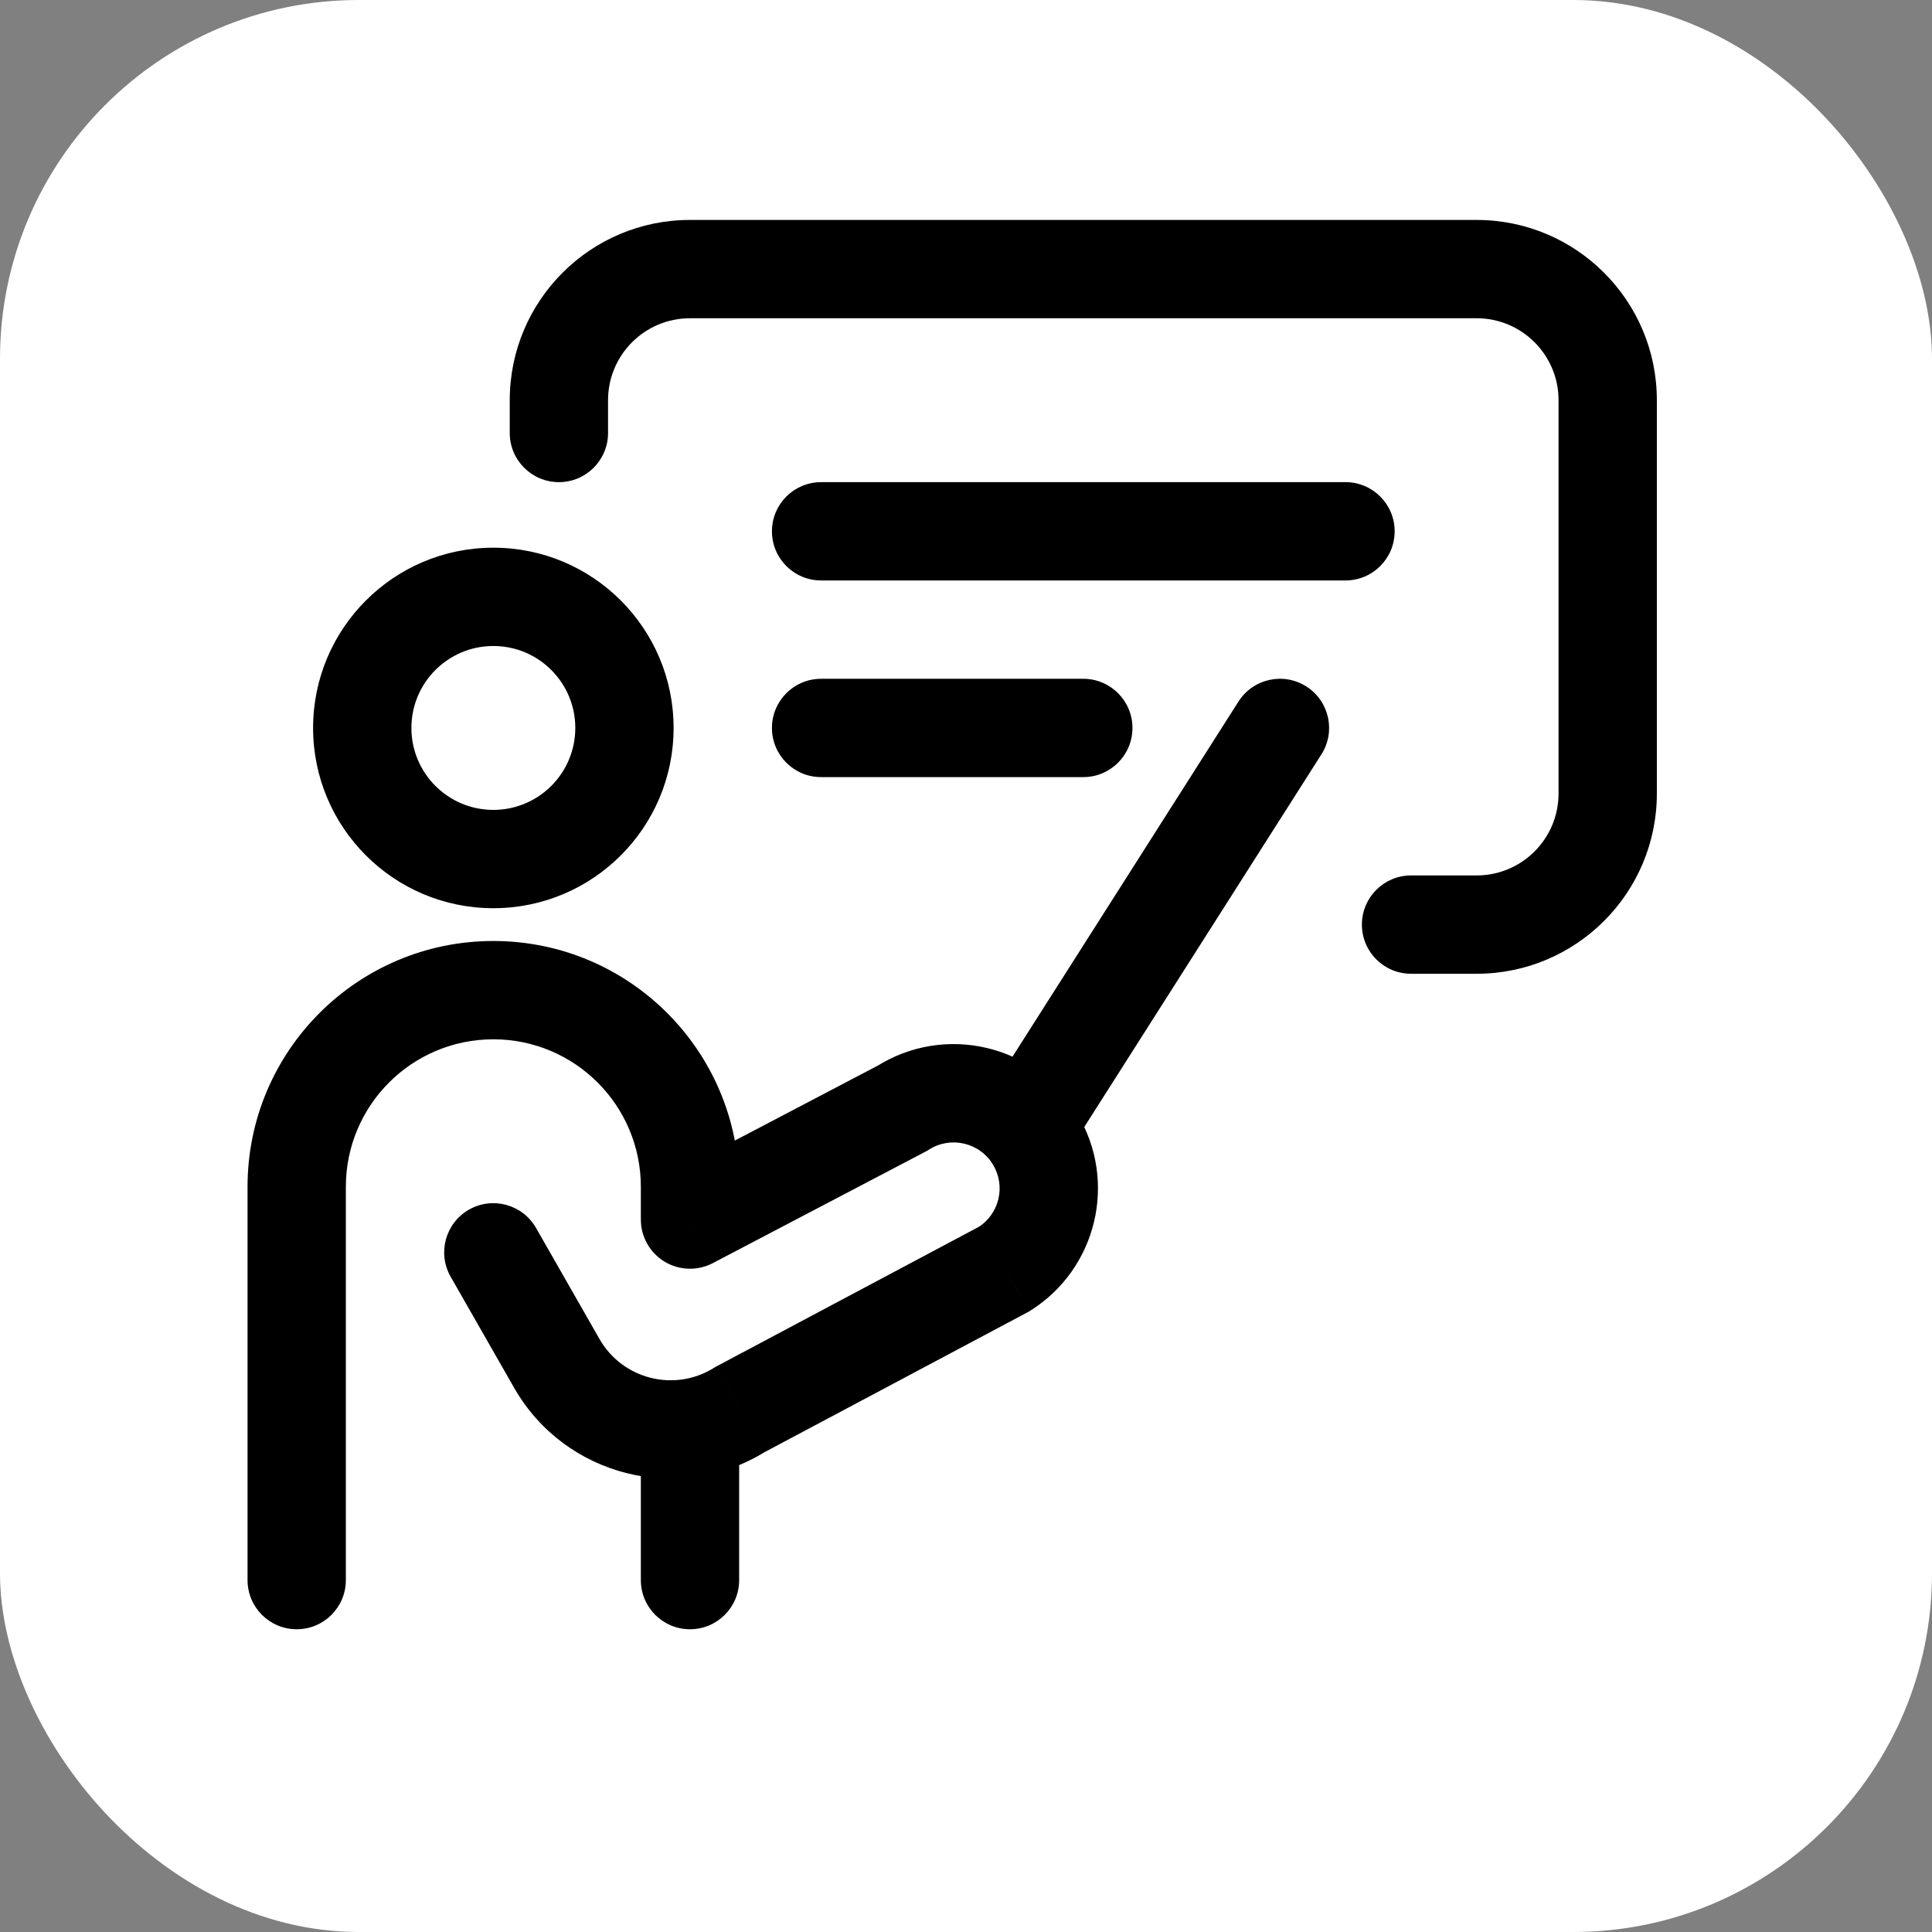 <svg width="70" height="70" viewBox="0 0 70 70" fill="none" xmlns="http://www.w3.org/2000/svg">
<rect x="0" y="0" width="70" height="70" fill="#808080" stroke="none"/>
<rect width="70" height="70" rx="13" fill="white"/>
<path d="M25 44.188H23.219C23.219 44.811 23.545 45.389 24.078 45.712C24.612 46.034 25.275 46.054 25.827 45.765L25 44.188ZM8.969 57.25C8.969 58.234 9.766 59.031 10.75 59.031C11.734 59.031 12.531 58.234 12.531 57.25H8.969ZM32.702 40.15L33.529 41.728L33.595 41.693L33.658 41.653L32.702 40.15ZM36.379 45.982L37.216 47.554L37.271 47.525L37.323 47.492L36.379 45.982ZM26.815 51.069L25.979 49.496L25.924 49.525L25.871 49.558L26.815 51.069ZM19.422 44.491C18.933 43.637 17.845 43.34 16.991 43.828C16.137 44.316 15.84 45.405 16.328 46.259L19.422 44.491ZM26.781 52.5C26.781 51.516 25.984 50.719 25 50.719C24.016 50.719 23.219 51.516 23.219 52.5H26.781ZM23.219 57.25C23.219 58.234 24.016 59.031 25 59.031C25.984 59.031 26.781 58.234 26.781 57.25H23.219ZM36.56 38.481L35.603 39.984L38.609 41.897L39.565 40.394L36.56 38.481ZM47.878 27.331C48.406 26.501 48.161 25.4 47.331 24.872C46.501 24.344 45.4 24.589 44.872 25.419L47.878 27.331ZM18.469 15.688C18.469 16.671 19.266 17.469 20.25 17.469C21.234 17.469 22.031 16.671 22.031 15.688H18.469ZM51.125 31.719C50.141 31.719 49.344 32.516 49.344 33.5C49.344 34.484 50.141 35.281 51.125 35.281V31.719ZM29.75 17.469C28.766 17.469 27.969 18.266 27.969 19.25C27.969 20.234 28.766 21.031 29.75 21.031V17.469ZM48.75 21.031C49.734 21.031 50.531 20.234 50.531 19.25C50.531 18.266 49.734 17.469 48.75 17.469V21.031ZM29.75 24.594C28.766 24.594 27.969 25.391 27.969 26.375C27.969 27.359 28.766 28.156 29.75 28.156V24.594ZM39.25 28.156C40.234 28.156 41.031 27.359 41.031 26.375C41.031 25.391 40.234 24.594 39.25 24.594V28.156ZM20.844 26.375C20.844 28.015 19.515 29.344 17.875 29.344V32.906C21.482 32.906 24.406 29.982 24.406 26.375H20.844ZM17.875 29.344C16.235 29.344 14.906 28.015 14.906 26.375H11.344C11.344 29.982 14.268 32.906 17.875 32.906V29.344ZM14.906 26.375C14.906 24.735 16.235 23.406 17.875 23.406V19.844C14.268 19.844 11.344 22.768 11.344 26.375H14.906ZM17.875 23.406C19.515 23.406 20.844 24.735 20.844 26.375H24.406C24.406 22.768 21.482 19.844 17.875 19.844V23.406ZM26.781 44.188V43H23.219V44.188H26.781ZM8.969 43V57.25H12.531V43H8.969ZM25.827 45.765L33.529 41.728L31.875 38.572L24.173 42.61L25.827 45.765ZM35.543 44.409L25.979 49.496L27.652 52.641L37.216 47.554L35.543 44.409ZM21.72 48.514L19.422 44.491L16.328 46.259L18.627 50.281L21.72 48.514ZM33.658 41.653C34.449 41.15 35.499 41.398 35.981 42.201L39.036 40.368C37.522 37.846 34.227 37.068 31.745 38.647L33.658 41.653ZM25.871 49.558C24.442 50.452 22.556 49.977 21.72 48.514L18.627 50.281C20.467 53.501 24.615 54.544 27.759 52.579L25.871 49.558ZM12.531 43C12.531 40.049 14.924 37.656 17.875 37.656V34.094C12.956 34.094 8.969 38.081 8.969 43H12.531ZM35.981 42.201C36.448 42.98 36.206 43.99 35.435 44.471L37.323 47.492C39.741 45.981 40.502 42.813 39.036 40.368L35.981 42.201ZM26.781 43C26.781 38.081 22.794 34.094 17.875 34.094V37.656C20.826 37.656 23.219 40.049 23.219 43H26.781ZM23.219 52.5V57.25H26.781V52.5H23.219ZM39.565 40.394L47.878 27.331L44.872 25.419L36.56 38.481L39.565 40.394ZM22.031 15.688V14.5H18.469V15.688H22.031ZM25 11.531H53.5V7.969H25V11.531ZM56.469 14.5V28.75H60.031V14.5H56.469ZM53.5 31.719H51.125V35.281H53.5V31.719ZM56.469 28.75C56.469 30.39 55.14 31.719 53.5 31.719V35.281C57.107 35.281 60.031 32.357 60.031 28.75H56.469ZM53.5 11.531C55.14 11.531 56.469 12.86 56.469 14.5H60.031C60.031 10.893 57.107 7.969 53.5 7.969V11.531ZM22.031 14.5C22.031 12.86 23.36 11.531 25 11.531V7.969C21.393 7.969 18.469 10.893 18.469 14.5H22.031ZM29.75 21.031H48.75V17.469H29.75V21.031ZM29.75 28.156H39.25V24.594H29.75V28.156Z" fill="black"/>
</svg>

